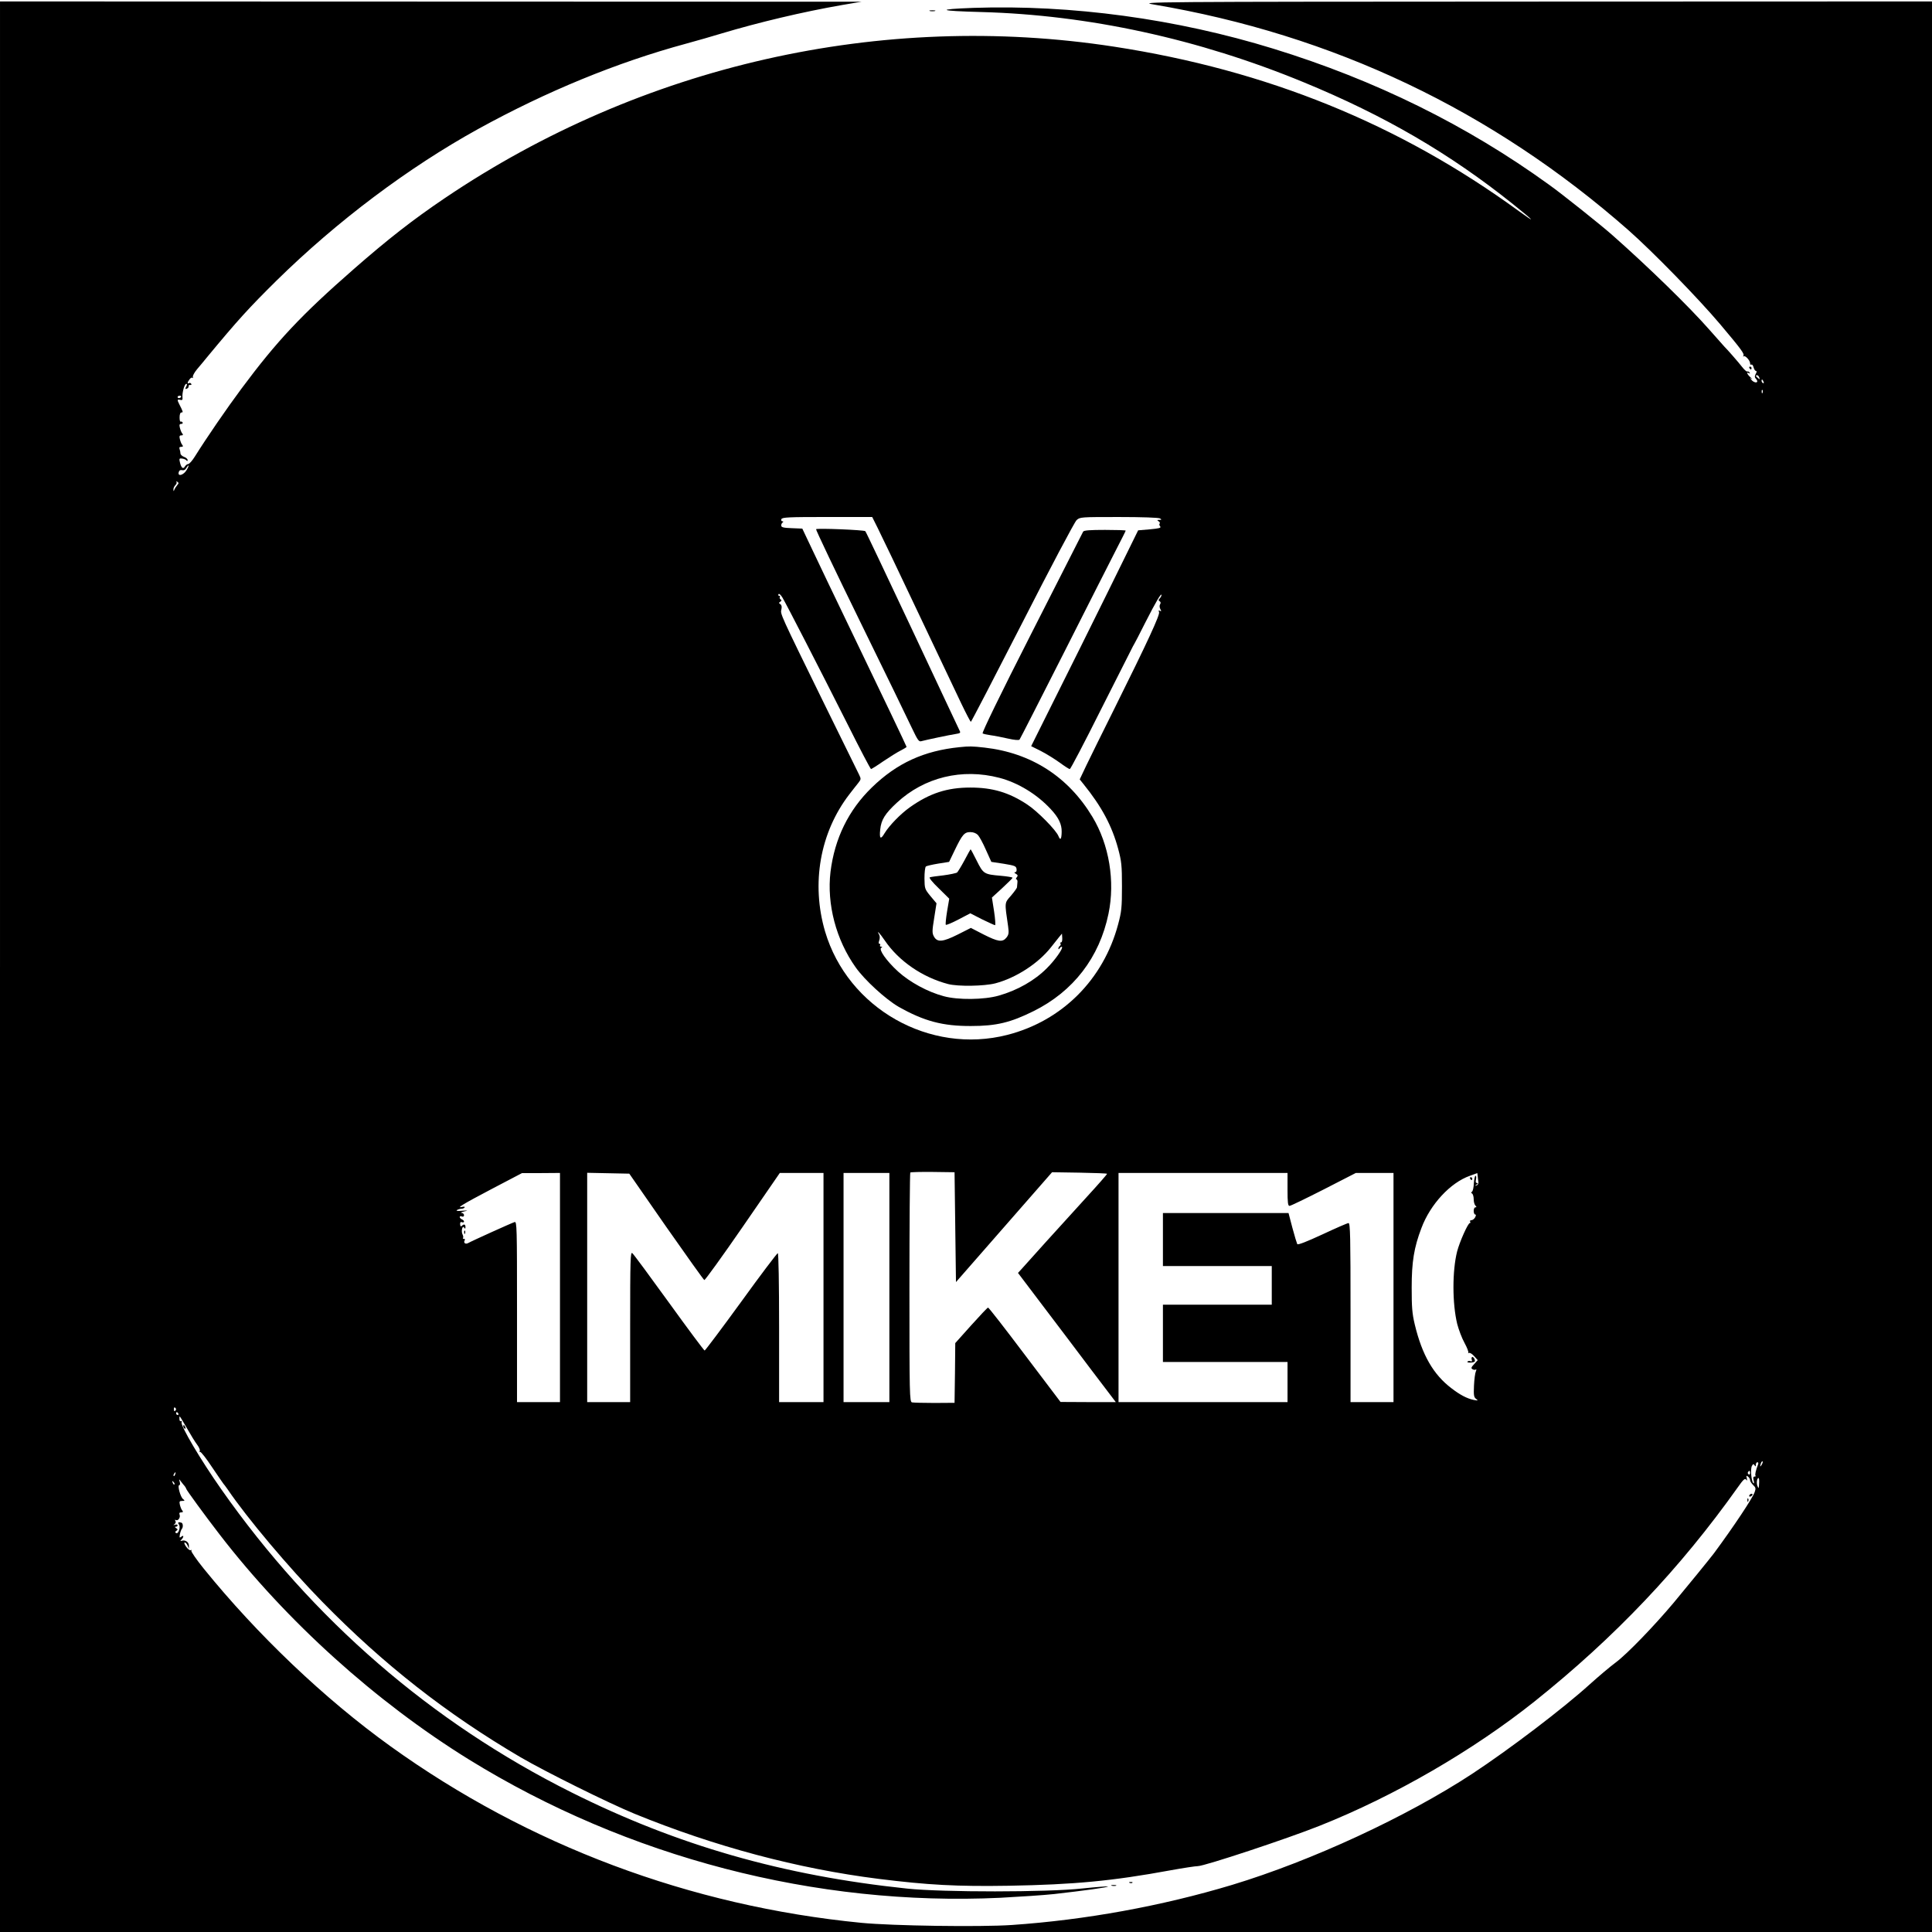 <?xml version="1.0" standalone="no"?>
<!DOCTYPE svg PUBLIC "-//W3C//DTD SVG 20010904//EN"
 "http://www.w3.org/TR/2001/REC-SVG-20010904/DTD/svg10.dtd">
<svg version="1.0" xmlns="http://www.w3.org/2000/svg"
 width="1349pt" height="1349pt" viewBox="0 0 1349 1349"
 preserveAspectRatio="xMidYMid meet">

<g transform="translate(0,1349) scale(0.1,-0.1)"
fill="#000000" stroke="none">
<path d="M0 6740 l0 -6740 6745 0 6745 0 0 6740 0 6740 -2772 -1 c-2717 -1
-2771 -2 -2665 -20 1257 -212 2365 -739 3317 -1576 169 -149 487 -475 640
-656 150 -178 171 -207 163 -221 -3 -6 -3 -8 2 -4 10 9 45 -29 45 -49 0 -8 4
-12 9 -9 5 3 12 -5 15 -19 4 -14 11 -25 17 -25 6 0 6 -8 -2 -21 -8 -15 -8 -24
0 -32 6 -6 11 -15 11 -19 0 -15 -27 -8 -41 10 -12 15 -12 16 1 7 9 -5 6 -1 -7
10 -24 21 -32 42 -11 29 7 -4 8 -3 4 5 -4 6 -11 9 -15 7 -4 -3 -21 11 -37 32
-24 31 -105 124 -124 142 -3 3 -49 55 -102 115 -141 161 -429 442 -683 666
-77 68 -350 286 -440 350 -574 415 -1213 730 -1924 949 -678 209 -1409 308
-2094 285 -267 -10 -247 -21 53 -29 749 -20 1517 -187 2252 -490 566 -233
1021 -498 1463 -852 151 -121 166 -139 40 -48 -835 609 -1760 984 -2825 1148
-1625 250 -3300 -129 -4675 -1058 -222 -150 -395 -285 -635 -495 -366 -320
-536 -501 -785 -836 -102 -137 -242 -341 -324 -472 -18 -29 -39 -53 -47 -53
-7 0 -17 -8 -23 -17 -12 -22 -26 -10 -35 30 -6 25 -4 28 16 25 13 -2 26 -7 30
-13 5 -6 8 -5 8 3 0 7 -11 17 -25 22 -14 5 -25 16 -25 24 0 8 -3 21 -6 30 -4
11 -1 16 11 16 13 0 15 4 8 13 -6 6 -13 24 -17 40 -5 21 -3 27 10 27 12 0 14
4 7 13 -6 6 -13 24 -17 40 -5 21 -3 27 9 27 9 0 13 5 10 10 -4 6 -10 8 -14 6
-4 -3 -7 11 -7 30 0 21 5 34 13 34 13 0 12 4 -15 57 -16 31 -15 36 6 31 15 -4
18 0 16 19 -3 31 14 93 27 93 6 0 6 -7 -1 -20 -8 -16 -8 -18 4 -14 9 3 14 11
13 17 -1 7 4 11 11 9 8 -1 11 2 7 8 -3 6 -11 8 -16 5 -13 -9 -11 7 5 27 7 10
17 14 21 10 5 -4 5 -2 2 5 -4 6 9 31 29 55 20 23 51 61 69 83 216 261 293 345
484 534 424 417 922 791 1411 1061 476 262 967 464 1450 595 74 20 185 52 247
71 261 78 567 151 843 199 l135 23 -3007 1 -3008 1 0 -6740z m12284 4114 c5
-14 4 -15 -9 -4 -17 14 -19 20 -6 20 5 0 12 -7 15 -16z m30 -30 c3 -8 2 -12
-4 -9 -6 3 -10 10 -10 16 0 14 7 11 14 -7z m-7 -76 c-3 -8 -6 -5 -6 6 -1 11 2
17 5 13 3 -3 4 -12 1 -19z m-11043 -30 c-3 -4 -9 -8 -15 -8 -5 0 -9 4 -9 8 0
5 7 9 15 9 8 0 12 -4 9 -9z m39 -510 c-21 -36 -64 -48 -55 -15 3 12 11 17 24
14 11 -3 22 2 28 14 6 10 13 19 16 19 3 0 -2 -14 -13 -32z m-66 -106 c-8 -10
-17 -24 -20 -32 -4 -12 -6 -12 -6 2 -1 9 6 23 14 31 8 8 11 18 7 22 -4 5 -1 5
6 1 11 -7 11 -11 -1 -24z m4893 -302 c22 -44 149 -308 281 -588 132 -279 268
-564 301 -634 34 -71 64 -128 67 -128 3 0 165 312 360 693 194 381 364 702
378 715 24 22 28 22 296 22 158 0 278 -4 287 -10 12 -8 12 -10 -5 -10 -16 0
-17 -2 -5 -10 8 -5 11 -12 7 -16 -4 -4 -2 -13 4 -20 8 -10 -7 -14 -72 -20
l-82 -7 -212 -431 c-117 -237 -285 -576 -374 -753 l-161 -323 68 -34 c37 -19
95 -55 130 -80 34 -25 66 -46 72 -46 5 0 102 185 215 411 114 226 215 426 225
445 11 18 51 95 89 171 71 140 111 207 111 188 0 -6 -6 -17 -12 -23 -10 -10
-10 -15 -1 -20 8 -5 9 -13 3 -22 -5 -8 -4 -22 2 -33 8 -15 7 -18 -3 -12 -9 6
-11 3 -6 -9 7 -19 -77 -201 -309 -668 -84 -169 -174 -350 -199 -403 l-46 -97
28 -35 c126 -156 197 -290 240 -448 24 -89 27 -118 27 -265 0 -147 -3 -176
-27 -265 -103 -385 -391 -673 -773 -771 -543 -139 -1114 185 -1273 722 -98
334 -36 690 169 957 22 29 50 64 62 79 21 27 21 29 6 60 -9 18 -117 238 -240
488 -315 643 -310 632 -302 665 4 18 2 30 -7 36 -12 8 -12 10 0 18 9 6 10 11
2 15 -6 4 -9 12 -6 17 4 5 1 9 -5 9 -6 0 -8 5 -4 11 3 6 15 -3 27 -23 26 -43
257 -492 455 -885 86 -172 160 -313 164 -313 3 0 42 24 85 54 43 29 97 63 121
75 23 12 42 23 42 26 0 4 -176 373 -370 775 -78 162 -162 336 -185 385 -24 50
-72 152 -108 227 l-65 137 -74 3 c-57 2 -73 6 -73 18 -1 8 4 18 10 22 6 5 6 8
-2 8 -7 0 -10 7 -7 15 5 13 50 15 320 15 l314 0 40 -80z m540 -4879 l5 -383
335 383 336 384 192 -3 c106 -2 192 -5 192 -8 0 -4 -64 -77 -143 -163 -78 -86
-207 -228 -287 -316 -79 -88 -155 -172 -168 -187 l-24 -26 171 -226 c94 -124
248 -327 341 -451 l171 -225 -193 0 -193 1 -249 329 c-137 182 -252 330 -257
330 -4 0 -57 -56 -118 -124 l-111 -124 -2 -208 -3 -209 -140 -1 c-77 0 -148 2
-157 4 -17 4 -18 51 -18 801 0 439 3 800 6 804 3 3 74 5 158 4 l151 -2 5 -384z
m-2760 -421 l0 -800 -150 0 -150 0 0 631 c0 597 -1 631 -17 626 -20 -6 -299
-132 -325 -147 -19 -10 -34 3 -23 20 3 6 1 10 -6 10 -7 0 -9 3 -6 6 3 4 2 14
-3 24 -12 22 -1 68 11 48 7 -10 9 -9 9 5 0 19 -11 22 -26 7 -6 -6 -10 -3 -11
11 -1 14 3 19 13 15 8 -3 14 -1 14 5 0 5 -7 12 -15 15 -8 4 -15 11 -15 16 0 6
7 8 15 4 9 -3 15 0 15 9 0 8 -8 16 -17 16 -10 1 -2 5 17 10 31 7 30 8 -14 5
-31 -3 -44 -1 -35 5 8 5 22 9 31 9 9 0 19 4 22 9 4 5 -4 7 -16 4 -46 -11 0 17
207 126 l210 110 133 0 132 1 0 -800z m741 425 c142 -203 262 -371 267 -373 5
-1 126 166 268 372 l259 376 153 0 152 0 0 -800 0 -800 -155 0 -155 0 0 520
c0 309 -4 520 -9 520 -5 0 -121 -153 -256 -340 -136 -187 -251 -340 -255 -340
-4 0 -116 150 -248 333 -133 184 -248 340 -257 347 -13 11 -15 -42 -15 -514
l0 -526 -150 0 -150 0 0 800 0 801 147 -3 147 -3 257 -370z m1559 -425 l0
-800 -160 0 -160 0 0 800 0 800 160 0 160 0 0 -800z m2780 685 c0 -93 3 -115
14 -115 8 0 115 52 239 115 l224 115 131 0 132 0 0 -800 0 -800 -150 0 -150 0
0 625 c0 529 -2 625 -14 625 -8 0 -90 -36 -182 -79 -108 -50 -171 -75 -176
-68 -3 6 -19 57 -34 114 l-27 103 -439 0 -438 0 0 -185 0 -185 380 0 380 0 0
-135 0 -135 -380 0 -380 0 0 -200 0 -200 435 0 435 0 0 -140 0 -140 -590 0
-590 0 0 800 0 800 590 0 590 0 0 -115z m1328 93 c1 -13 3 -32 5 -42 1 -10 -5
-21 -13 -23 -13 -4 -13 -3 0 6 10 7 11 11 2 11 -8 0 -10 8 -6 25 3 14 2 25 -3
25 -5 0 -10 -24 -12 -52 -1 -29 -7 -55 -13 -59 -7 -4 -7 -9 1 -13 6 -4 11 -22
11 -40 0 -17 5 -37 12 -44 9 -9 9 -12 0 -12 -7 0 -12 -11 -12 -25 0 -14 5 -25
10 -25 7 0 7 -6 0 -20 -6 -11 -18 -20 -26 -20 -8 0 -12 -4 -9 -10 3 -5 3 -10
-2 -10 -13 0 -71 -130 -89 -199 -34 -136 -34 -362 1 -506 10 -38 32 -98 51
-132 18 -33 30 -64 26 -69 -4 -4 -2 -4 4 -1 6 4 23 -6 37 -22 l25 -28 -25 -28
c-20 -21 -23 -29 -12 -35 7 -5 17 -6 23 -3 6 4 6 -1 1 -13 -5 -10 -11 -55 -13
-99 -3 -68 -1 -81 15 -93 16 -12 14 -13 -17 -7 -47 10 -95 35 -156 82 -125 95
-204 231 -255 443 -19 79 -22 122 -22 260 0 178 16 279 68 415 62 166 202 317
338 365 29 10 52 19 52 19 0 1 2 -9 3 -21z m-9094 -1638 c-6 -6 -10 -3 -10 10
0 13 4 16 10 10 7 -7 7 -13 0 -20z m21 -20 c3 -5 1 -10 -4 -10 -6 0 -11 5 -11
10 0 6 2 10 4 10 3 0 8 -4 11 -10z m60 -102 c26 -46 58 -98 72 -116 13 -17 21
-37 18 -42 -4 -6 -2 -9 3 -8 5 2 43 -46 83 -107 41 -60 76 -112 79 -115 3 -3
17 -21 30 -40 135 -199 426 -545 660 -784 428 -438 869 -783 1385 -1086 173
-101 612 -319 797 -395 558 -228 1138 -383 1703 -454 344 -43 548 -54 910 -48
454 8 722 33 1129 108 88 16 174 29 190 29 46 0 626 192 851 282 523 208 1071
526 1500 868 561 448 1017 929 1419 1495 37 53 50 65 58 54 7 -10 8 -8 5 9 -5
19 -3 21 9 11 8 -6 14 -17 14 -25 0 -7 10 -22 21 -33 18 -17 20 -24 11 -49
-15 -43 -143 -236 -284 -427 -18 -25 -209 -259 -281 -345 -136 -162 -325 -358
-404 -417 -42 -31 -123 -100 -182 -153 -190 -172 -560 -453 -821 -625 -459
-301 -1122 -608 -1677 -776 -492 -148 -1025 -245 -1538 -280 -220 -15 -834 -6
-1050 15 -1196 117 -2327 541 -3290 1234 -460 331 -928 777 -1303 1240 -51 63
-89 119 -86 124 4 6 2 8 -4 4 -6 -3 -20 7 -32 24 -12 16 -16 30 -10 30 6 0 15
-10 20 -22 l9 -23 0 22 c1 24 -25 43 -49 35 -12 -4 -13 -2 -2 9 17 18 15 34
-2 19 -13 -10 -14 -7 -10 16 3 16 9 33 14 39 10 12 8 39 -3 43 -21 7 -29 2
-18 -12 14 -17 -3 -71 -20 -60 -8 4 -7 9 2 15 12 8 11 11 -1 19 -10 6 -11 10
-2 10 6 0 12 4 12 10 0 5 -8 7 -17 4 -14 -5 -15 -4 -4 4 8 6 10 15 6 22 -5 8
-4 11 2 7 15 -10 35 17 27 37 -4 11 -1 16 11 16 13 0 15 4 8 13 -6 6 -13 24
-17 40 -5 23 -3 27 16 27 19 0 20 2 6 13 -18 14 -41 97 -26 97 5 0 7 10 3 23
-6 22 -6 22 9 2 8 -11 20 -25 26 -32 5 -7 10 -15 10 -18 0 -7 135 -192 234
-320 467 -606 1090 -1168 1741 -1571 1106 -683 2421 -1026 3710 -965 132 7
301 18 375 26 203 23 381 47 376 53 -3 2 -83 -4 -178 -14 -246 -27 -974 -27
-1223 -1 -869 91 -1608 303 -2345 672 -978 489 -1806 1206 -2444 2115 -143
203 -287 446 -278 469 3 8 1 12 -4 8 -6 -3 -11 3 -11 14 -1 10 0 19 2 19 2 0
24 -37 50 -82z m10996 -255 c-12 -20 -14 -14 -5 12 4 9 9 14 11 11 3 -2 0 -13
-6 -23z m-26 0 c-15 -38 -23 -72 -17 -77 3 -3 0 -6 -7 -6 -9 0 -11 -8 -6 -27
4 -18 3 -24 -3 -18 -14 15 -21 100 -9 120 8 14 11 15 18 4 7 -11 9 -10 9 4 0
9 5 17 11 17 7 0 8 -7 4 -17z m-55 -59 c0 -8 -5 -12 -10 -9 -6 4 -8 11 -5 16
9 14 15 11 15 -7z m-10997 -9 c-3 -9 -8 -14 -10 -11 -3 3 -2 9 2 15 9 16 15
13 8 -4z m11060 -57 c-2 -44 -3 -46 -12 -23 -8 20 -3 55 8 55 3 0 5 -15 4 -32z
m-11065 -13 c-3 -3 -9 2 -12 12 -6 14 -5 15 5 6 7 -7 10 -15 7 -18z"/>
<path d="M5698 9795 c-3 -3 136 -295 309 -648 173 -353 335 -686 360 -740 41
-86 49 -98 67 -92 33 9 198 44 239 50 32 5 36 8 27 24 -5 11 -154 326 -330
702 -177 376 -324 687 -328 690 -9 9 -336 22 -344 14z"/>
<path d="M7563 9778 c-4 -7 -166 -326 -360 -708 -223 -438 -348 -697 -342
-701 6 -4 32 -9 58 -13 25 -3 79 -14 119 -23 44 -10 76 -13 81 -7 4 5 144 279
311 609 167 330 331 655 366 722 35 68 64 125 64 128 0 3 -65 5 -144 5 -105 0
-147 -3 -153 -12z"/>
<path d="M6700 8273 c-248 -25 -437 -111 -612 -281 -163 -158 -260 -356 -289
-589 -27 -226 39 -476 176 -668 63 -89 209 -222 298 -274 178 -101 310 -136
507 -135 177 0 276 24 437 104 278 138 460 375 523 680 47 226 5 482 -112 676
-169 281 -428 447 -753 484 -89 10 -107 10 -175 3z m278 -214 c130 -34 263
-115 359 -219 55 -59 77 -105 76 -158 -1 -52 -9 -63 -22 -31 -15 41 -148 176
-219 222 -127 84 -242 118 -397 118 -162 0 -284 -40 -421 -137 -65 -46 -144
-127 -177 -181 -28 -48 -38 -41 -31 25 7 68 33 110 116 187 192 178 455 242
716 174z m-150 -399 c11 -12 36 -58 56 -104 l38 -84 86 -13 c78 -13 87 -16 90
-37 2 -13 -2 -22 -10 -22 -8 0 -6 -5 5 -11 14 -8 16 -14 6 -25 -6 -8 -7 -14
-2 -14 5 0 9 -10 7 -22 -1 -13 -3 -28 -3 -34 -1 -6 -20 -32 -42 -58 -46 -52
-45 -43 -20 -214 6 -45 5 -57 -11 -78 -28 -35 -59 -30 -160 21 l-89 46 -91
-46 c-106 -53 -144 -56 -167 -14 -13 24 -13 38 2 130 l16 102 -42 50 c-40 49
-41 52 -42 124 0 41 4 78 10 83 5 4 44 13 86 20 l76 12 39 81 c53 110 68 127
109 127 22 0 41 -8 53 -20z m-650 -737 c98 -144 263 -257 442 -304 69 -18 253
-15 330 5 144 38 298 138 387 250 21 26 47 59 58 73 l20 24 2 -30 c1 -17 -2
-31 -8 -31 -6 0 -8 -4 -4 -9 3 -5 1 -12 -5 -16 -5 -3 -10 -12 -10 -18 0 -7 4
-6 10 3 5 8 12 11 15 8 10 -9 -50 -94 -105 -148 -85 -86 -206 -155 -337 -192
-101 -29 -285 -31 -383 -4 -113 30 -237 98 -319 172 -82 75 -137 154 -118 166
9 6 9 8 -1 8 -7 0 -10 5 -7 10 3 6 2 10 -4 10 -7 0 -7 8 -2 23 5 14 5 30 0 40
-22 38 3 13 39 -40z"/>
<path d="M6735 7484 c-22 -41 -46 -80 -52 -86 -7 -5 -50 -14 -95 -20 -46 -5
-89 -11 -96 -14 -7 -2 18 -34 62 -76 l74 -73 -15 -88 c-8 -49 -12 -91 -9 -94
3 -4 43 13 89 37 l82 43 82 -42 c46 -22 86 -41 91 -41 4 0 1 44 -7 97 l-15 96
72 66 c40 37 72 69 72 72 0 4 -37 10 -82 14 -117 10 -122 13 -168 105 -22 44
-41 80 -43 80 -1 0 -20 -34 -42 -76z"/>
<path d="M3241 4884 c0 -11 3 -14 6 -6 3 7 2 16 -1 19 -3 4 -6 -2 -5 -13z"/>
<path d="M10265 5260 c3 -5 8 -10 11 -10 2 0 4 5 4 10 0 6 -5 10 -11 10 -5 0
-7 -4 -4 -10z"/>
<path d="M10278 4014 c-4 -3 -4 -12 -1 -20 3 -10 0 -12 -10 -8 -8 3 -18 1 -21
-4 -5 -9 41 -8 51 1 3 3 1 13 -4 22 -5 8 -12 13 -15 9z"/>
<path d="M1280 3531 c0 -6 4 -13 10 -16 6 -3 7 1 4 9 -7 18 -14 21 -14 7z"/>
<path d="M12215 3050 c-3 -5 -2 -10 4 -10 5 0 13 5 16 10 3 6 2 10 -4 10 -5 0
-13 -4 -16 -10z"/>
<path d="M12201 3014 c0 -11 3 -14 6 -6 3 7 2 16 -1 19 -3 4 -6 -2 -5 -13z"/>
<path d="M7888 343 c7 -3 16 -2 19 1 4 3 -2 6 -13 5 -11 0 -14 -3 -6 -6z"/>
<path d="M7763 323 c9 -2 23 -2 30 0 6 3 -1 5 -18 5 -16 0 -22 -2 -12 -5z"/>
<path d="M6493 13413 c9 -2 25 -2 35 0 9 3 1 5 -18 5 -19 0 -27 -2 -17 -5z"/>
<path d="M12215 10920 c3 -5 8 -10 11 -10 2 0 4 5 4 10 0 6 -5 10 -11 10 -5 0
-7 -4 -4 -10z"/>
</g>
</svg>

